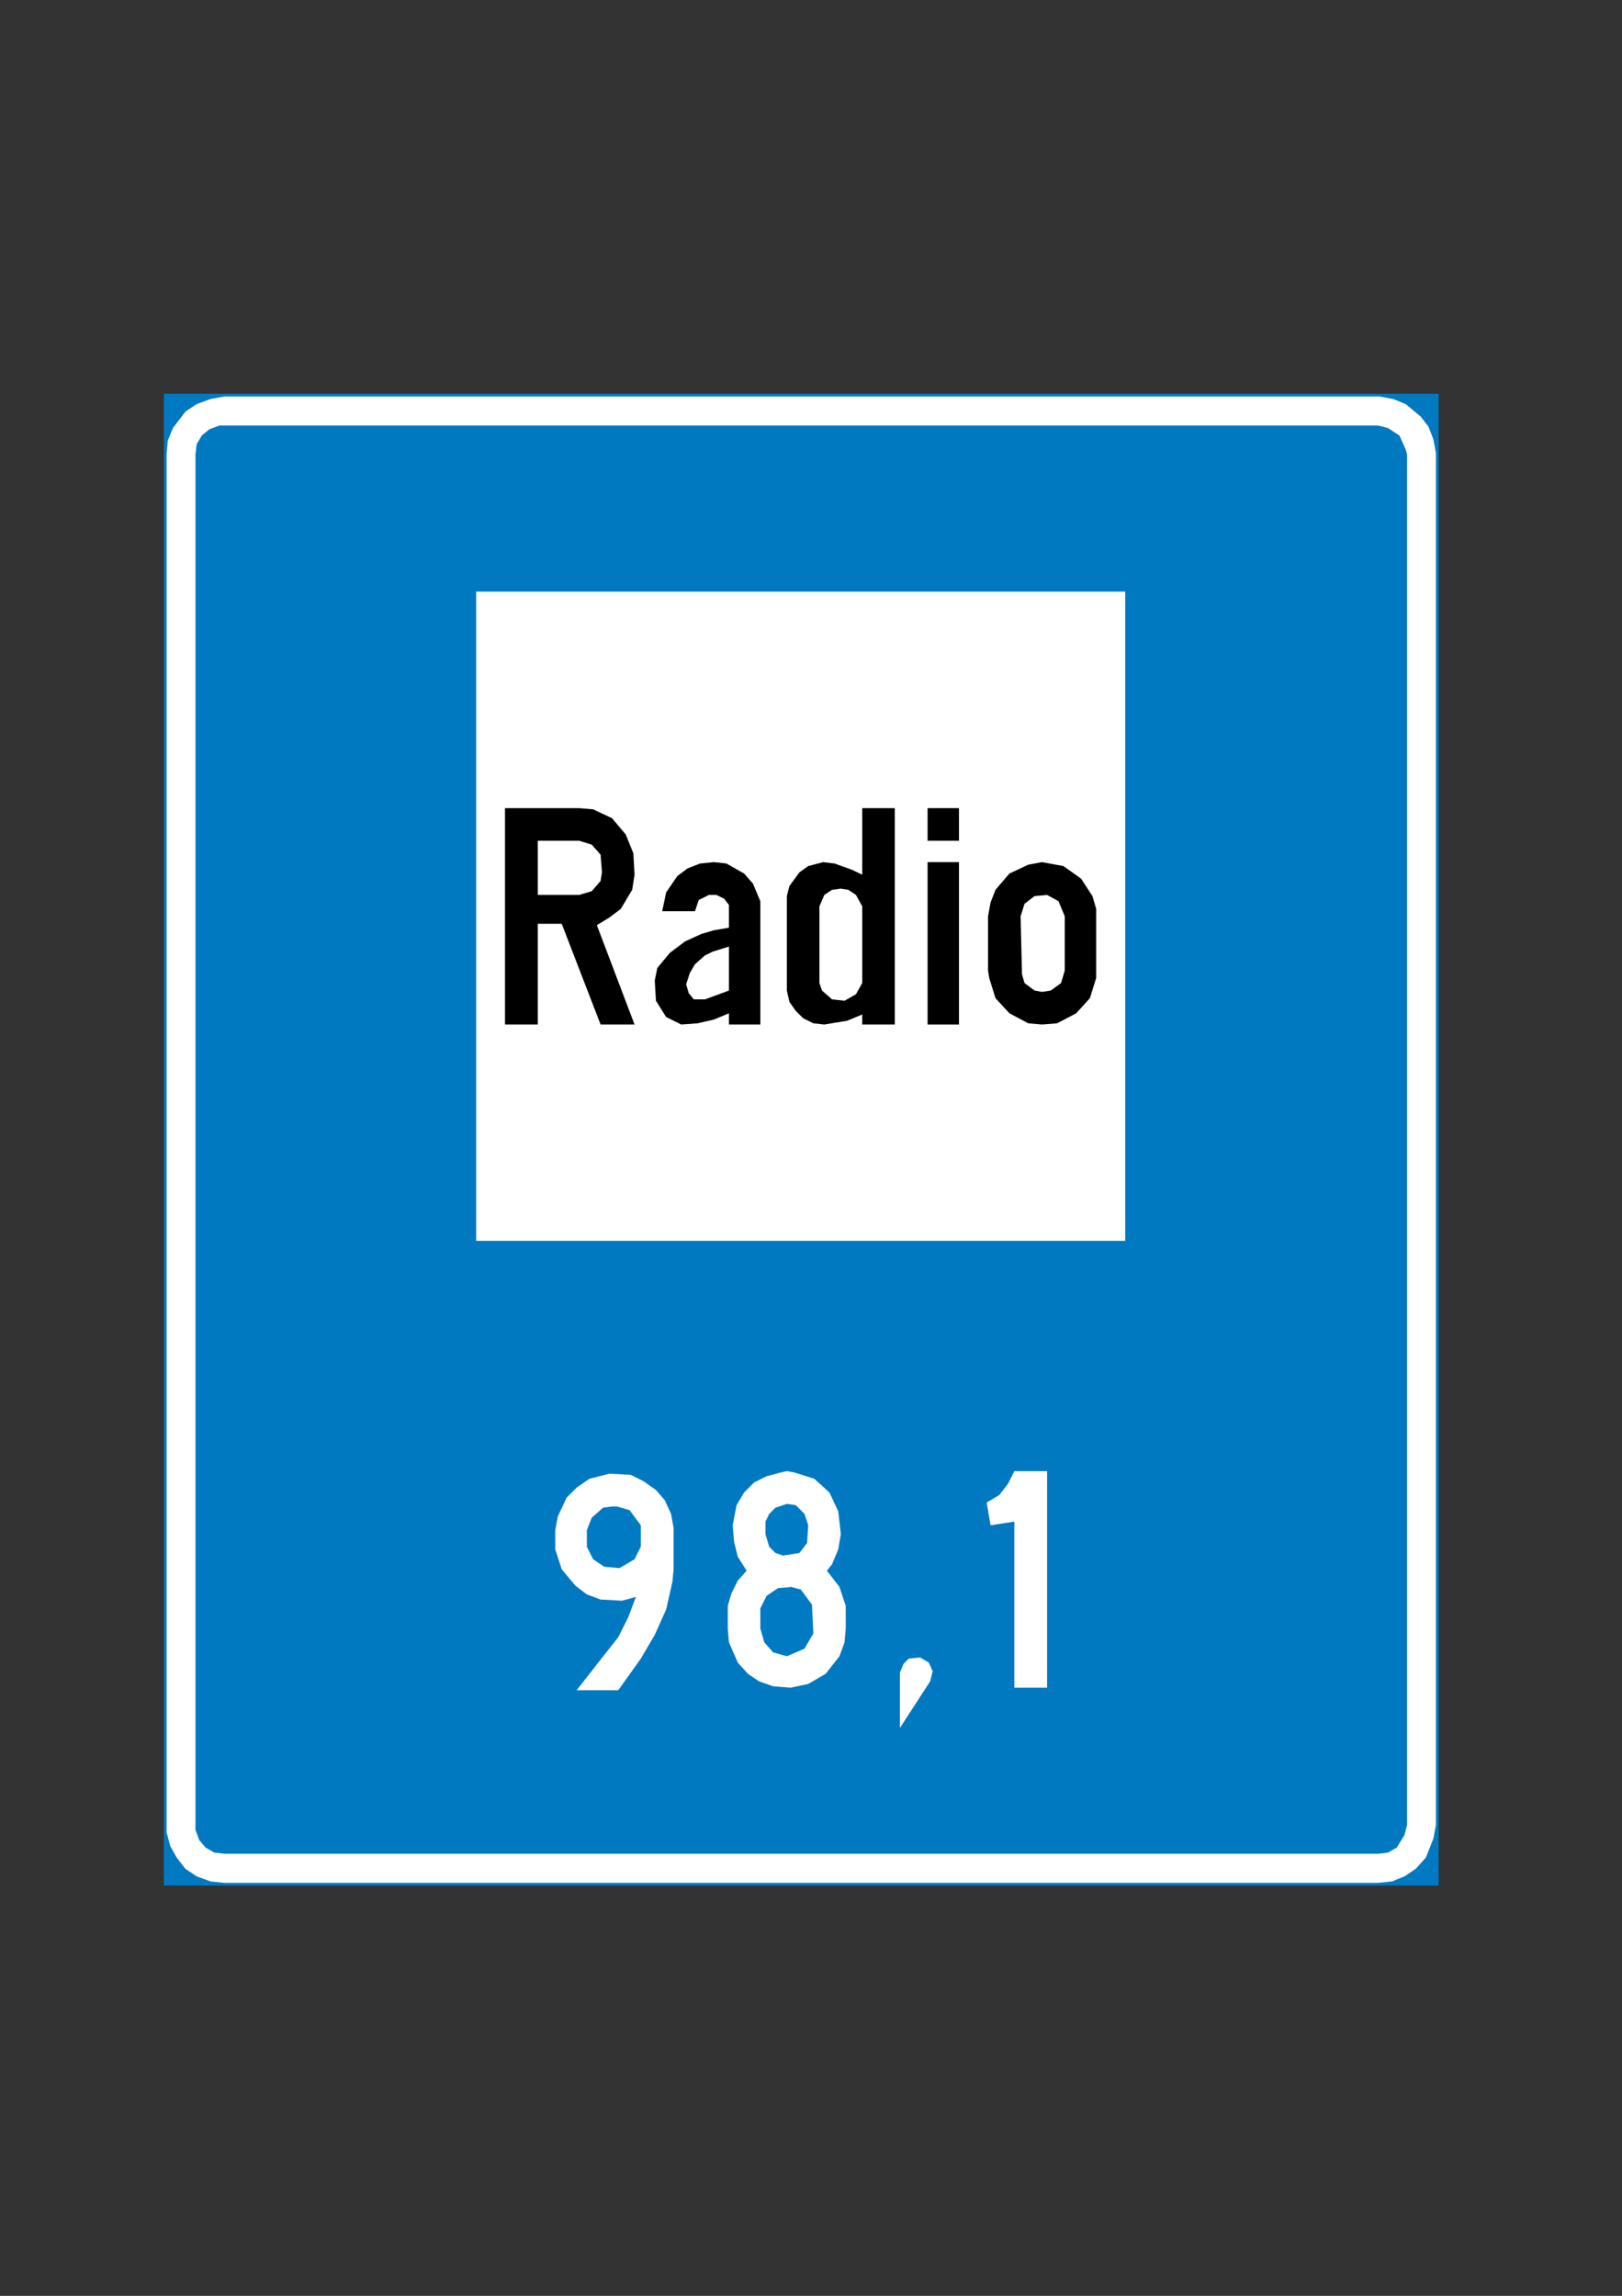 <?xml version="1.0" encoding="iso-8859-1"?>
<!-- Generator: Adobe Illustrator 15.1.0, SVG Export Plug-In . SVG Version: 6.00 Build 0)  -->
<!DOCTYPE svg PUBLIC "-//W3C//DTD SVG 1.1//EN" "http://www.w3.org/Graphics/SVG/1.1/DTD/svg11.dtd">
<svg version="1.1" id="Layer_1" xmlns="http://www.w3.org/2000/svg" xmlns:xlink="http://www.w3.org/1999/xlink" x="0px" y="0px"
	 width="595px" height="842px" viewBox="0 0 595 842" style="enable-background:new 0 0 595 842;" xml:space="preserve">
<rect x="0" y="0" width="595" height="842" fill="#333333" stroke="none"/>
<g>
	
		<rect x="61.12" y="145.4" style="fill-rule:evenodd;clip-rule:evenodd;fill:#0079C1;stroke:#0079C1;stroke-width:2.004;stroke-miterlimit:10;" width="465.624" height="545.112"/>
	<polygon style="fill-rule:evenodd;clip-rule:evenodd;fill:#FFFFFF;" points="61.12,166.64 61.552,161.6 63.424,156.992 
		68.032,150.944 72.136,148.208 77.248,146.336 82.288,145.4 506.008,145.4 511.048,146.336 515.656,148.208 521.2,152.816 
		524.008,156.488 525.808,161.096 526.744,166.208 526.744,669.272 525.808,674.312 523.072,681.224 519.328,685.4 515.224,688.136 
		510.616,690.008 505.504,690.512 82.288,690.512 77.248,690.008 72.136,688.136 68.032,685.4 64.792,681.224 62.488,677.12 
		61.12,672.008 61.12,667.4 	"/>
	<polygon style="fill-rule:evenodd;clip-rule:evenodd;fill:#0079C1;" points="71.704,166.64 72.136,162.968 74.008,159.728 
		76.816,157.424 80.488,156.056 505.504,156.056 509.176,156.992 513.352,159.728 515.656,164.84 516.16,166.64 516.16,669.272 
		515.224,672.944 512.416,677.552 509.176,679.424 505.504,679.856 82.288,679.856 78.616,679.424 75.376,677.552 73.072,674.816 
		71.704,671.072 	"/>
	<rect x="174.664" y="216.968" style="fill-rule:evenodd;clip-rule:evenodd;fill:#FFFFFF;" width="238.104" height="238.104"/>
	<g>
		<polygon style="fill-rule:evenodd;clip-rule:evenodd;fill:#FFFFFF;" points="211.528,619.88 226.792,619.88 235.072,608.288 
			240.184,599.576 244.36,590.288 246.664,580.136 247.096,575.528 247.096,560.336 246.16,555.224 243.856,550.184 240.616,546.44 
			236.008,543.2 231.4,540.896 223.552,540.464 216.208,542.336 211.528,545.576 207.856,549.248 204.616,556.16 203.68,561.2 
			203.68,568.184 206.056,575.528 211.096,581.576 215.272,584.744 220.312,586.616 228.16,587.048 233.272,585.68 230.464,593.096 
			226.792,600.44 221.68,606.92 		"/>
		<polygon style="fill-rule:evenodd;clip-rule:evenodd;fill:#007AC2;" points="226.36,552.488 230.968,553.856 235.072,559.4 
			235.072,567.248 232.768,571.856 227.224,575.096 221.68,574.592 217.576,571.856 215.272,567.248 215.272,561.2 217.072,556.592 
			221.248,552.92 224.488,552.488 		"/>
		<polygon style="fill-rule:evenodd;clip-rule:evenodd;fill:#FFFFFF;" points="288.64,539.528 291.448,540.032 298.72,542.336 
			304.264,547.376 307.504,554.288 308.44,562.64 307.504,568.184 305.2,573.728 303.328,576.032 307.936,582.008 310.24,588.92 
			310.24,597.272 309.808,602.312 307.936,607.424 302.896,613.832 296.488,617.576 290.008,618.944 283.6,618.44 278.488,616.64 
			274.312,613.832 270.64,609.728 267.4,602.312 266.968,597.272 266.968,588.92 268.336,584.312 270.64,579.704 273.88,576.032 
			270.64,570.92 269.272,565.376 268.768,559.4 270.208,551.984 272.944,547.376 276.616,543.704 281.224,541.4 286.336,540.032 		
			"/>
		<polygon style="fill-rule:evenodd;clip-rule:evenodd;fill:#007AC2;" points="288.64,551.552 291.88,551.984 295.12,555.224 
			296.488,559.4 296.056,565.88 293.248,569.552 287.272,570.488 284.464,569.552 282.16,567.248 280.792,562.64 280.792,558.032 
			282.16,555.224 284.464,552.92 		"/>
		<polygon style="fill-rule:evenodd;clip-rule:evenodd;fill:#007AC2;" points="288.64,581.576 293.752,582.944 297.856,588.488 
			298.36,599.072 295.12,604.616 288.64,607.424 283.6,605.984 280.36,602.312 278.92,597.272 278.92,589.856 281.224,585.248 
			285.4,582.44 290.512,582.008 		"/>
		<polygon style="fill-rule:evenodd;clip-rule:evenodd;fill:#FFFFFF;" points="330.112,633.704 341.2,616.64 342.136,612.896 
			340.696,609.728 337.528,607.856 333.352,608.288 331.48,610.16 330.112,613.4 		"/>
		<polygon style="fill-rule:evenodd;clip-rule:evenodd;fill:#FFFFFF;" points="372.088,618.944 384.112,618.944 384.112,539.528 
			372.088,539.528 369.784,544.136 366.544,548.312 361.936,551.048 363.376,559.4 372.088,558.032 		"/>
	</g>
	<g>
		<polygon style="fill-rule:evenodd;clip-rule:evenodd;" points="185.248,375.728 185.248,296.384 212.464,296.384 217.576,296.816 
			224.488,300.056 229.528,306.032 232.336,312.944 232.768,320.792 231.904,326.336 227.728,333.32 223.552,336.488 
			218.944,339.296 232.768,375.728 220.312,375.728 206.056,338.792 197.272,338.792 197.272,375.728 		"/>
		<polygon style="fill-rule:evenodd;clip-rule:evenodd;fill:#FFFFFF;" points="197.272,308.336 212.464,308.336 217.072,309.776 
			220.312,313.448 220.816,319.928 220.312,323.096 217.072,326.84 212.464,328.208 197.272,328.208 		"/>
		<polygon style="fill-rule:evenodd;clip-rule:evenodd;" points="242.92,334.184 254.944,334.184 256.312,330.08 260.056,328.208 
			262.792,328.208 265.6,329.576 267.4,331.88 267.4,340.232 261.856,341.168 257.248,342.536 251.272,345.272 245.728,349.448 
			241.12,354.992 240.184,359.6 240.616,367.016 244.36,372.992 249.904,375.728 255.88,375.296 261.856,373.928 267.4,371.624 
			267.4,375.728 278.92,375.728 278.92,330.512 276.184,324.032 272.944,320.36 266.464,316.688 261.856,316.184 256.816,316.688 
			252.208,318.488 248.464,321.296 244.36,327.272 		"/>
		<polygon style="fill-rule:evenodd;clip-rule:evenodd;fill:#FFFFFF;" points="267.4,347.144 267.4,363.272 258.616,366.512 
			254.512,366.512 252.64,364.208 251.704,360.968 253.072,356.792 254.944,353.624 258.616,350.384 261.424,349.016 		"/>
		<polygon style="fill-rule:evenodd;clip-rule:evenodd;" points="316.288,320.792 316.288,296.384 328.24,296.384 328.24,375.728 
			316.288,375.728 316.288,372.056 310.744,374.36 302.392,375.728 298.36,375.296 294.616,373.424 291.88,370.688 289.576,367.448 
			288.64,363.272 288.64,328.64 289.576,324.968 293.248,319.928 296.488,317.624 301.96,316.184 306.136,316.688 312.544,318.992 
					"/>
		<polygon style="fill-rule:evenodd;clip-rule:evenodd;fill:#FFFFFF;" points="308.44,325.904 311.176,326.336 313.984,328.208 
			316.288,332.384 316.288,360.536 313.984,364.64 309.808,367.016 305.2,366.512 301.528,363.272 300.592,360.536 300.592,332.384 
			302.392,328.208 305.2,326.336 		"/>
		<rect x="340.264" y="316.184" style="fill-rule:evenodd;clip-rule:evenodd;" width="11.52" height="59.544"/>
		<rect x="340.264" y="296.384" style="fill-rule:evenodd;clip-rule:evenodd;" width="11.52" height="11.952"/>
		<polygon style="fill-rule:evenodd;clip-rule:evenodd;" points="382.24,316.184 390.088,317.624 396.568,322.232 400.744,328.64 
			402.112,333.32 402.112,358.664 399.808,366.08 394.768,371.624 387.784,375.296 382.24,375.728 377.2,375.296 370.288,371.624 
			365.176,366.08 362.872,358.664 362.44,355.928 362.44,336.056 363.376,330.944 365.176,326.336 370.288,320.36 377.2,317.12 		
			"/>
		<polygon style="fill-rule:evenodd;clip-rule:evenodd;fill:#FFFFFF;" points="384.112,328.208 388.288,330.512 390.592,336.056 
			390.592,355.928 389.224,360.536 385.48,363.272 382.24,363.776 379.504,363.272 375.832,360.536 374.896,357.296 
			374.392,336.056 375.832,331.448 379.504,328.64 		"/>
	</g>
</g>
</svg>
